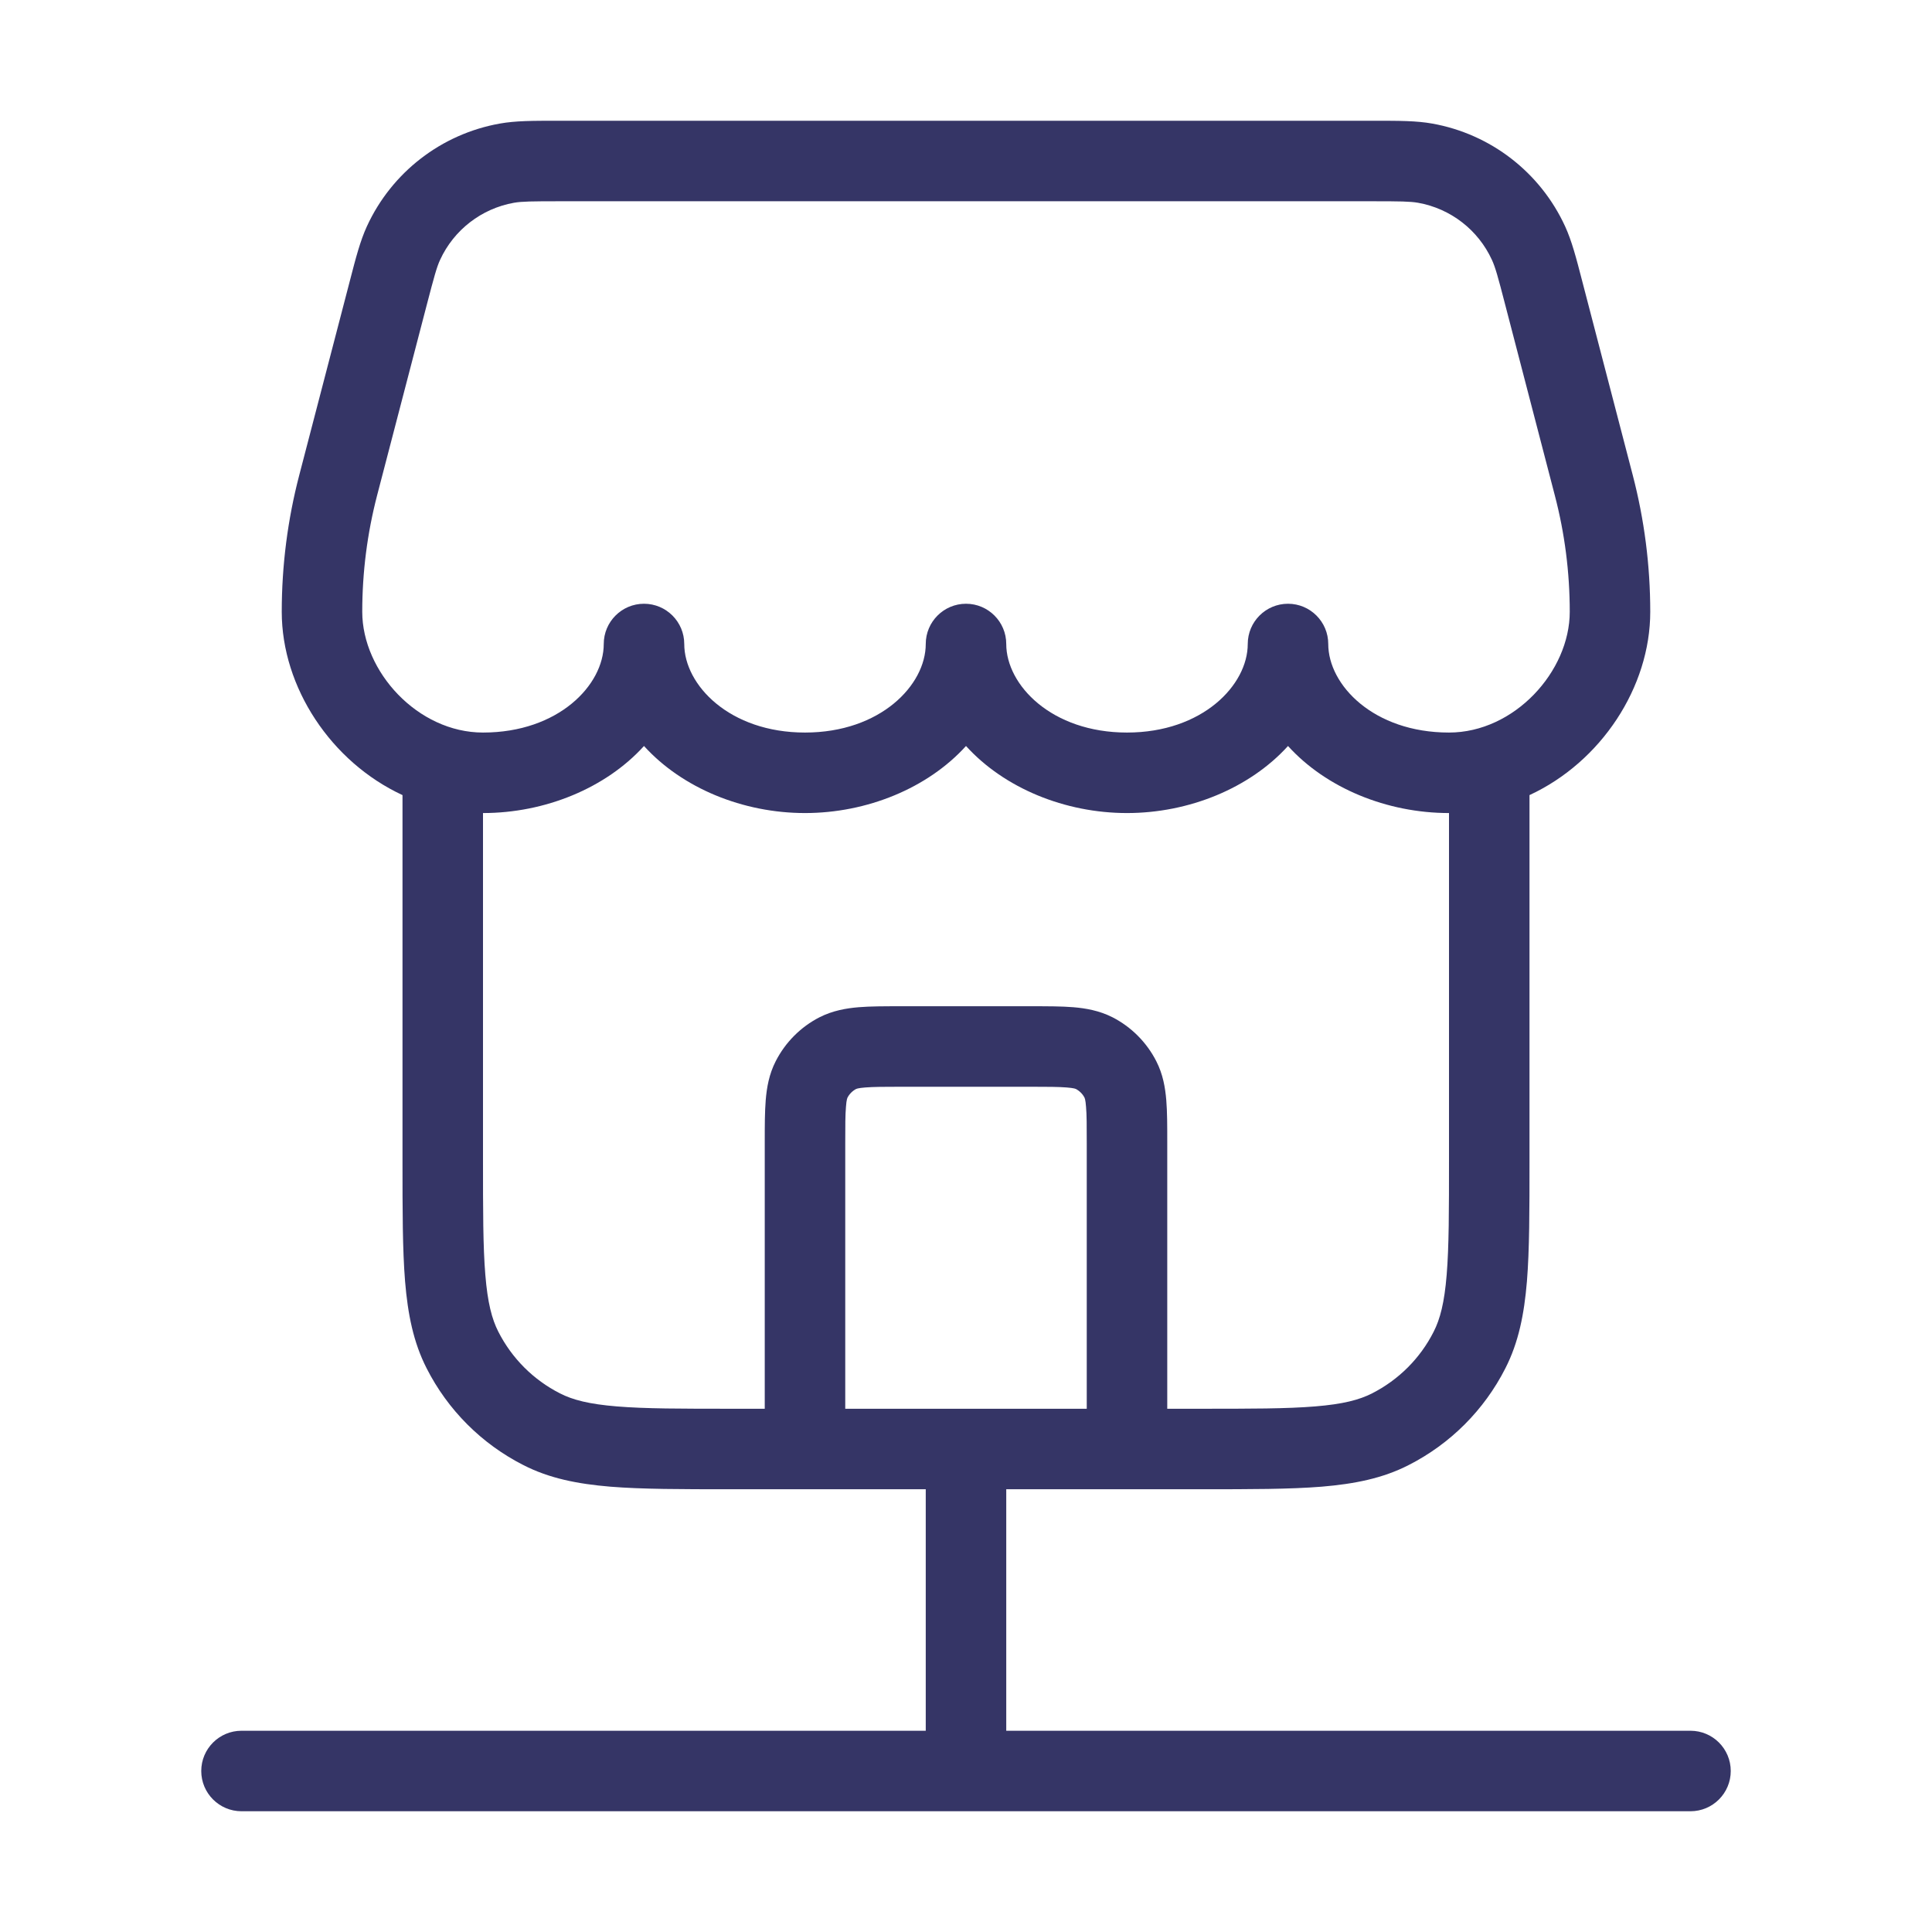 <svg width="24" height="24" viewBox="0 0 24 24" fill="none" xmlns="http://www.w3.org/2000/svg">
<path fill-rule="evenodd" clip-rule="evenodd" d="M6.919 1.5C6.619 1.5 6.405 1.5 6.209 1.535C5.483 1.664 4.866 2.141 4.558 2.811C4.475 2.992 4.421 3.199 4.346 3.489L3.718 5.9C3.573 6.455 3.5 7.026 3.5 7.6C3.5 8.537 4.111 9.465 5 9.877L5 14.422C5 15.033 5 15.523 5.032 15.918C5.066 16.325 5.135 16.675 5.3 16.998C5.563 17.516 5.984 17.937 6.502 18.2C6.824 18.365 7.175 18.434 7.581 18.468C7.977 18.5 8.467 18.5 9.078 18.5H9.99L10 18.5H11.5V21.5H3C2.724 21.5 2.5 21.724 2.5 22C2.5 22.276 2.724 22.5 3 22.5H21C21.276 22.5 21.5 22.276 21.5 22C21.5 21.724 21.276 21.5 21 21.5H12.5V18.5H14L14.01 18.5H14.922C15.533 18.5 16.023 18.5 16.419 18.468C16.825 18.434 17.176 18.365 17.498 18.2C18.016 17.937 18.437 17.516 18.7 16.998C18.865 16.675 18.934 16.325 18.968 15.918C19 15.523 19 15.033 19 14.422V9.877C19.889 9.465 20.5 8.537 20.5 7.6C20.5 7.026 20.427 6.455 20.282 5.9L19.654 3.489C19.579 3.199 19.525 2.992 19.442 2.811C19.134 2.141 18.517 1.664 17.791 1.535C17.595 1.5 17.381 1.5 17.081 1.5H6.919ZM18 10.1C17.23 10.1 16.475 9.791 16 9.267C15.525 9.791 14.77 10.1 14 10.1C13.23 10.1 12.475 9.791 12 9.267C11.525 9.791 10.77 10.1 10 10.1C9.23 10.1 8.475 9.791 8 9.267C7.525 9.791 6.77 10.1 6 10.1L6 14.4C6 15.038 6 15.487 6.029 15.837C6.057 16.181 6.11 16.386 6.191 16.544C6.359 16.874 6.626 17.141 6.956 17.309C7.114 17.39 7.319 17.443 7.663 17.471C8.013 17.5 8.462 17.5 9.1 17.5H9.5L9.5 14.182C9.5 13.988 9.5 13.813 9.512 13.667C9.525 13.511 9.553 13.345 9.636 13.183C9.756 12.948 9.947 12.756 10.182 12.636C10.345 12.554 10.511 12.525 10.667 12.512C10.812 12.5 10.987 12.5 11.182 12.5H12.818C13.013 12.5 13.188 12.5 13.333 12.512C13.489 12.525 13.655 12.554 13.818 12.636C14.053 12.756 14.244 12.948 14.364 13.183C14.447 13.345 14.475 13.511 14.488 13.667C14.5 13.813 14.5 13.988 14.5 14.182V17.5H14.9C15.538 17.5 15.987 17.5 16.337 17.471C16.681 17.443 16.886 17.39 17.044 17.309C17.374 17.141 17.642 16.874 17.809 16.544C17.89 16.386 17.943 16.181 17.971 15.837C18 15.487 18 15.038 18 14.4V10.1ZM10 9.1C9.062 9.1 8.5 8.509 8.5 8C8.5 7.724 8.276 7.5 8 7.5C7.724 7.5 7.5 7.724 7.5 8C7.5 8.509 6.938 9.1 6 9.1C5.188 9.1 4.5 8.341 4.5 7.6C4.5 7.111 4.562 6.625 4.685 6.152L5.302 3.785C5.394 3.433 5.425 3.319 5.467 3.228C5.638 2.856 5.981 2.591 6.384 2.519C6.482 2.502 6.6 2.5 6.964 2.5H17.036C17.399 2.5 17.518 2.502 17.616 2.519C18.02 2.591 18.362 2.856 18.533 3.228C18.575 3.319 18.607 3.433 18.698 3.785L19.314 6.152C19.438 6.625 19.5 7.111 19.5 7.6C19.5 8.341 18.812 9.1 18 9.1C17.062 9.1 16.5 8.509 16.5 8C16.5 7.724 16.276 7.5 16 7.5C15.724 7.5 15.5 7.724 15.5 8C15.5 8.509 14.938 9.1 14 9.1C13.062 9.1 12.5 8.509 12.5 8C12.5 7.724 12.276 7.5 12 7.5C11.724 7.5 11.5 7.724 11.5 8C11.5 8.509 10.938 9.1 10 9.1ZM13.5 14.2V17.5H10.5V14.2C10.5 13.982 10.5 13.848 10.509 13.748C10.512 13.702 10.517 13.674 10.521 13.656C10.523 13.648 10.525 13.643 10.526 13.641C10.527 13.638 10.527 13.637 10.527 13.637C10.551 13.59 10.589 13.552 10.636 13.527C10.637 13.527 10.638 13.527 10.64 13.526C10.643 13.525 10.648 13.523 10.656 13.521C10.673 13.517 10.701 13.513 10.748 13.509C10.848 13.501 10.982 13.5 11.2 13.5H12.8C13.018 13.5 13.152 13.501 13.252 13.509C13.299 13.513 13.327 13.517 13.344 13.521C13.352 13.523 13.357 13.525 13.36 13.526C13.362 13.527 13.363 13.527 13.364 13.527C13.411 13.552 13.449 13.59 13.473 13.637C13.473 13.637 13.473 13.638 13.474 13.641C13.475 13.643 13.477 13.648 13.479 13.656C13.483 13.674 13.488 13.702 13.491 13.748C13.5 13.848 13.5 13.982 13.5 14.2Z" fill="#353566"/>
</svg>
